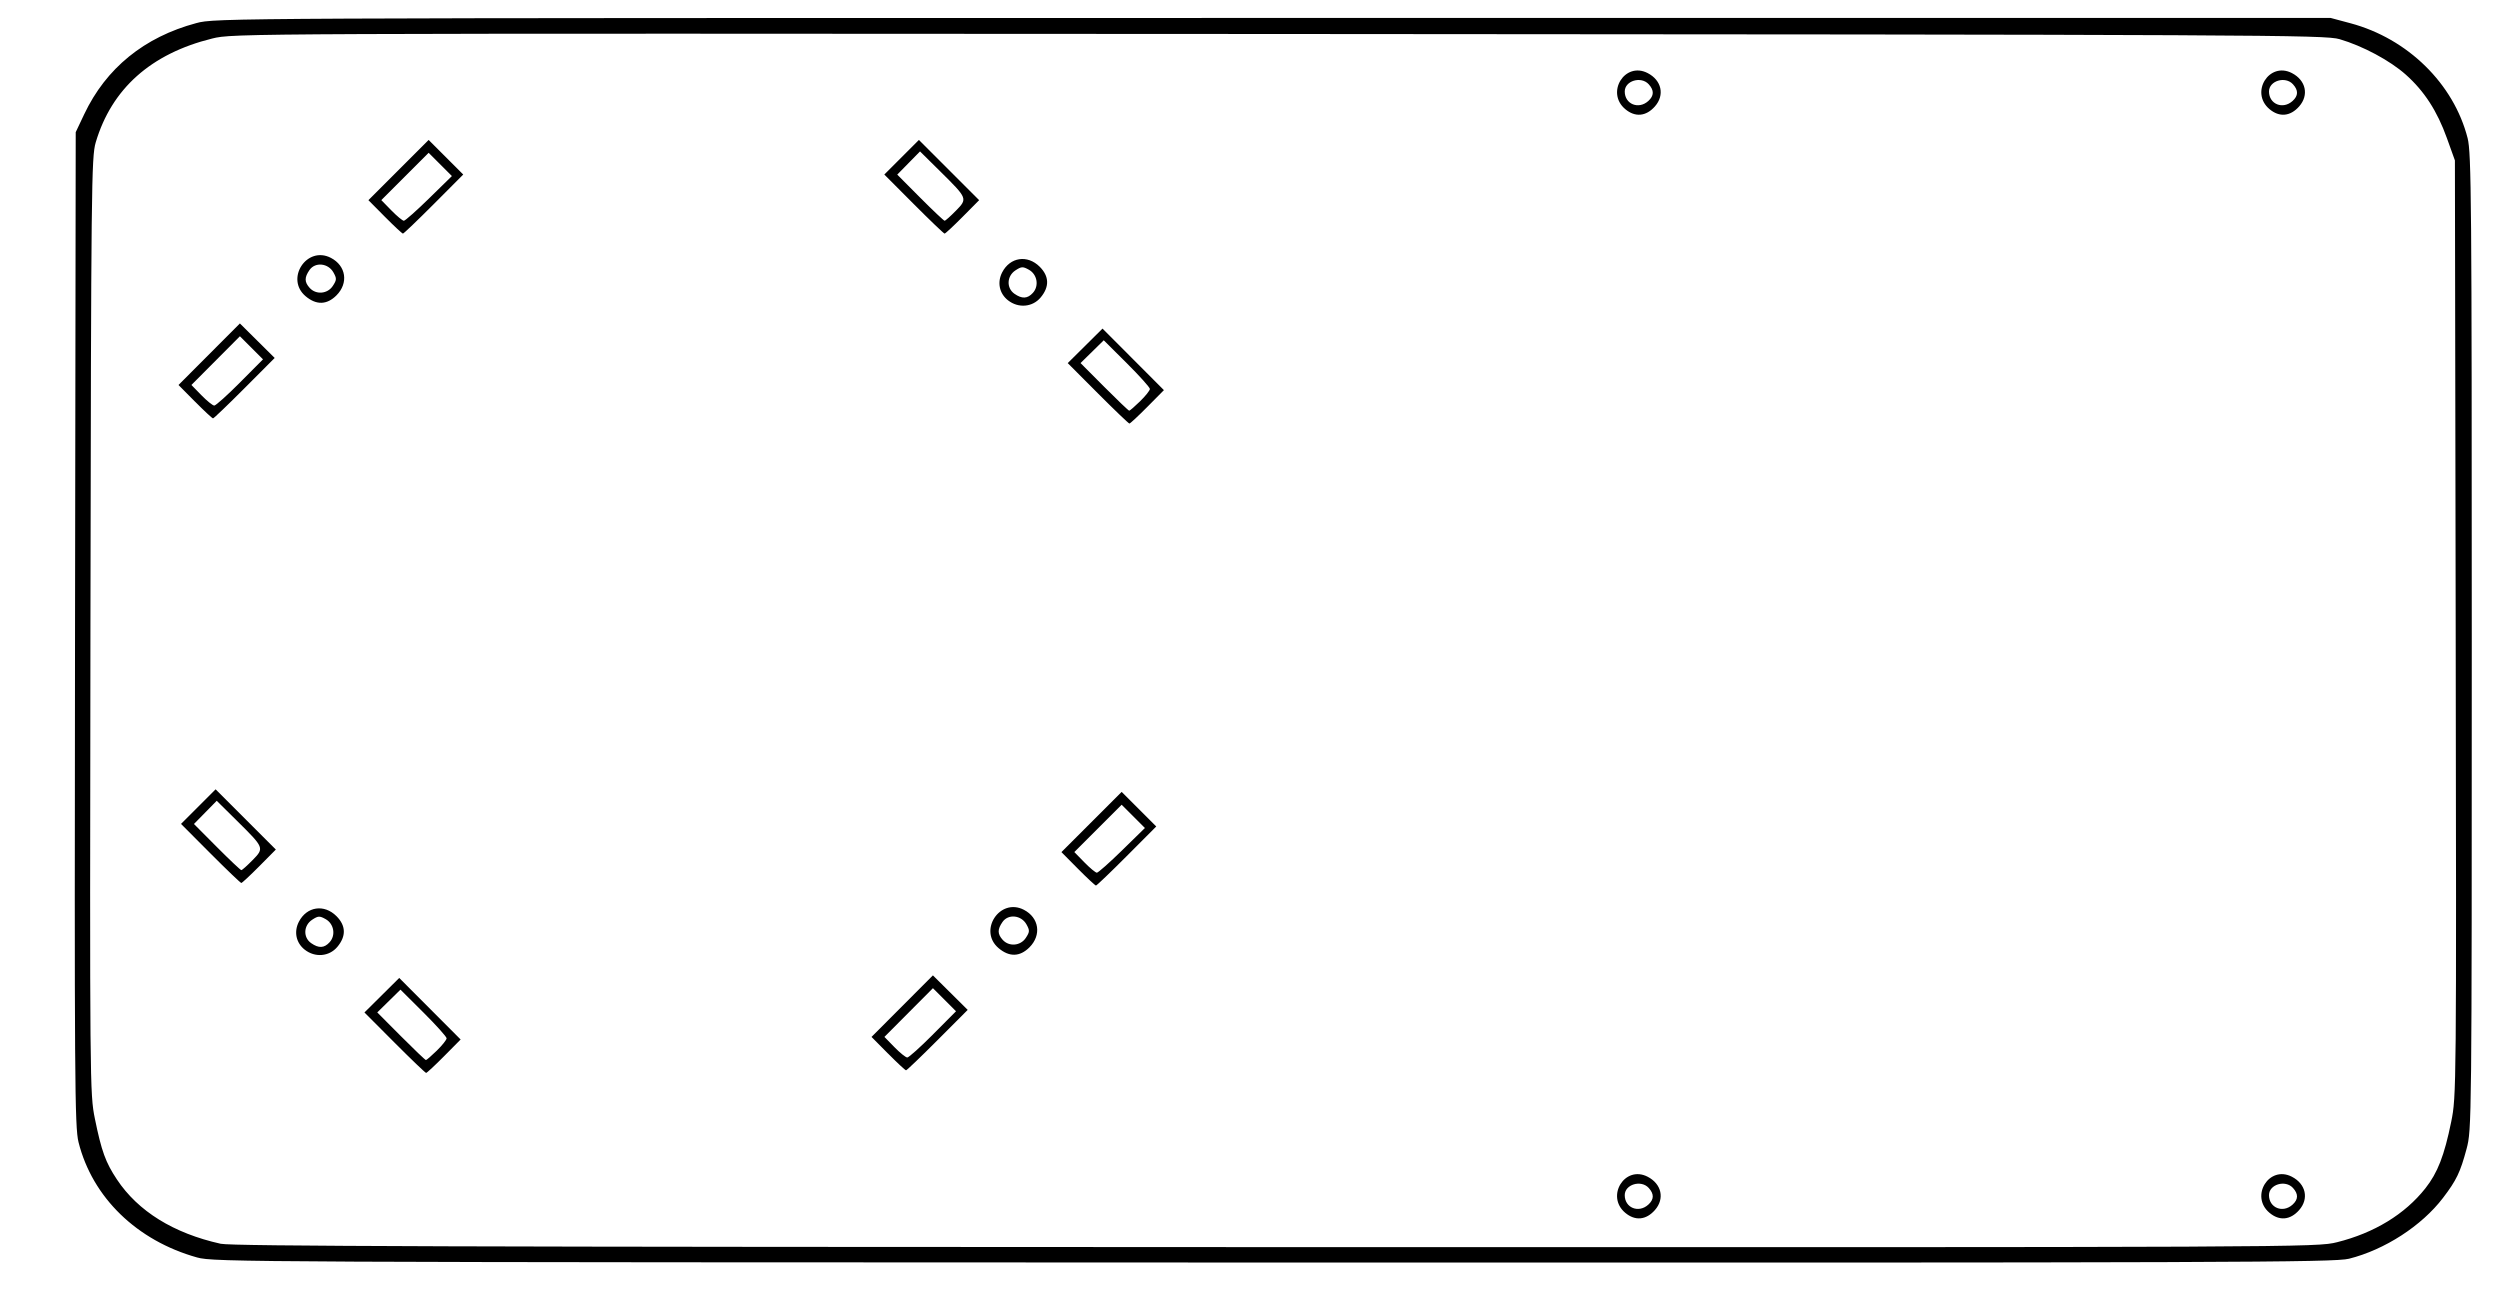 <?xml version="1.0" encoding="UTF-8" standalone="no"?>
<!-- Created with Inkscape (http://www.inkscape.org/) -->

<svg
   xmlns:dc="http://purl.org/dc/elements/1.1/"
   xmlns:cc="http://creativecommons.org/ns#"
   xmlns:rdf="http://www.w3.org/1999/02/22-rdf-syntax-ns#"
   xmlns:svg="http://www.w3.org/2000/svg"
   xmlns="http://www.w3.org/2000/svg"
   xmlns:sodipodi="http://sodipodi.sourceforge.net/DTD/sodipodi-0.dtd"
   xmlns:inkscape="http://www.inkscape.org/namespaces/inkscape"
   width="257.704mm"
   height="134.673mm"
   viewBox="0 0 257.704 134.673"
   version="1.1"
   id="svg8"
   inkscape:version="0.92.3 (2405546, 2018-03-11)"
   sodipodi:docname="Baza rotire pe axa X.svg">
  <defs
     id="defs2" />
  <sodipodi:namedview
     id="base"
     pagecolor="#ffffff"
     bordercolor="#666666"
     borderopacity="1.0"
     inkscape:pageopacity="0.0"
     inkscape:pageshadow="2"
     inkscape:zoom="0.35"
     inkscape:cx="-137.57142"
     inkscape:cy="614.57145"
     inkscape:document-units="mm"
     inkscape:current-layer="layer1"
     showgrid="false"
     inkscape:window-width="1920"
     inkscape:window-height="1017"
     inkscape:window-x="-8"
     inkscape:window-y="-8"
     inkscape:window-maximized="1" />
  <g
     inkscape:label="Layer 1"
     inkscape:groupmode="layer"
     id="layer1"
     transform="translate(-29.218,-176.766)">
    <path
       style="fill:#000000;stroke-width:0.265"
       d="m 49.537,306.388 c -6.215,-1.735 -10.801,-6.193 -12.225,-11.884 -0.391,-1.563 -0.424,-6.385 -0.36,-52.916 l 0.071,-51.197 0.874,-1.846 c 2.251,-4.755 6.191,-7.96 11.552,-9.396 1.972,-0.529 2.643,-0.532 111.002,-0.532 h 109.018 l 2.043,0.547 c 5.898,1.581 10.639,6.232 12.072,11.843 0.386,1.514 0.428,6.518 0.428,51.929 0,49.731 -0.006,50.275 -0.539,52.266 -0.645,2.405 -1.039,3.226 -2.426,5.045 -2.197,2.881 -6.008,5.347 -9.69,6.271 -1.518,0.381 -11.915,0.418 -110.86,0.392 C 54.666,306.885 51.256,306.868 49.537,306.388 Z m 220.584,-1.571 c 3.835,-0.956 6.996,-2.884 9.105,-5.552 1.267,-1.603 1.955,-3.374 2.667,-6.868 0.534,-2.623 0.54,-3.195 0.461,-50.874 l -0.08,-48.221 -0.824,-2.294 c -1.008,-2.807 -2.326,-4.842 -4.243,-6.552 -1.628,-1.451 -4.433,-2.953 -6.822,-3.653 -1.502,-0.44 -7.411,-0.469 -109.36,-0.533 -107.35,-0.068 -107.78,-0.066 -109.934,0.467 -6.316,1.561 -10.37,5.178 -12.008,10.714 -0.441,1.491 -0.474,4.514 -0.542,49.809 -0.071,47.348 -0.063,48.268 0.457,50.821 0.683,3.351 1.099,4.498 2.272,6.266 2.176,3.278 5.843,5.55 10.701,6.629 1.133,0.252 25.243,0.329 108.744,0.346 106.349,0.023 107.307,0.018 109.405,-0.505 z m -73.374,-3.036 c -2.034,-1.712 -0.033,-4.928 2.312,-3.715 1.445,0.747 1.777,2.268 0.749,3.436 -0.911,1.036 -2.039,1.139 -3.061,0.279 z m 2.378,-0.835 c 0.6,-0.543 0.615,-1.095 0.046,-1.724 -0.788,-0.87 -2.473,-0.364 -2.473,0.743 0,1.308 1.428,1.885 2.427,0.981 z m 64.032,0.835 c -2.034,-1.712 -0.033,-4.928 2.312,-3.715 1.445,0.747 1.777,2.268 0.749,3.436 -0.911,1.036 -2.039,1.139 -3.061,0.279 z m 2.378,-0.835 c 0.6,-0.543 0.615,-1.095 0.046,-1.724 -0.788,-0.87 -2.473,-0.364 -2.473,0.743 0,1.308 1.428,1.885 2.427,0.981 z m -195.644,-16.699 -3.106,-3.114 1.793,-1.779 1.793,-1.779 3.164,3.172 3.164,3.172 -1.706,1.722 c -0.938,0.947 -1.771,1.722 -1.85,1.722 -0.079,0 -1.542,-1.401 -3.25,-3.114 z m 4.36,0.812 c 0.552,-0.539 1.003,-1.107 1.003,-1.262 0,-0.155 -1.07,-1.348 -2.378,-2.65 l -2.378,-2.367 -1.196,1.174 -1.196,1.174 2.445,2.455 c 1.345,1.35 2.502,2.455 2.572,2.455 0.07,0 0.578,-0.441 1.13,-0.98 z m 46.51,0.317 -1.706,-1.722 3.164,-3.172 3.164,-3.172 1.793,1.779 1.793,1.779 -3.106,3.114 c -1.708,1.713 -3.171,3.114 -3.25,3.114 -0.079,0 -0.912,-0.775 -1.85,-1.722 z m 4.633,-1.984 2.371,-2.382 -1.19,-1.19 -1.19,-1.19 -2.5,2.511 -2.5,2.511 1.037,1.062 c 0.57,0.584 1.164,1.062 1.32,1.062 0.155,0 1.35,-1.072 2.654,-2.382 z m -64.768,-8.733 c -0.893,-0.703 -1.132,-1.85 -0.599,-2.88 0.814,-1.575 2.606,-1.842 3.871,-0.577 0.986,0.986 1.016,2.072 0.088,3.175 -0.839,0.997 -2.296,1.119 -3.36,0.282 z m 2.569,-0.767 c 0.653,-0.721 0.449,-1.9 -0.411,-2.381 -0.624,-0.349 -0.769,-0.342 -1.389,0.064 -0.894,0.586 -0.947,1.82 -0.104,2.411 0.782,0.547 1.349,0.519 1.904,-0.094 z m 68.965,0.615 c -2.137,-1.798 0.122,-5.24 2.598,-3.959 1.575,0.814 1.842,2.606 0.577,3.871 -0.986,0.986 -2.072,1.016 -3.175,0.088 z m 2.802,-1.065 c 0.406,-0.62 0.413,-0.765 0.064,-1.389 -0.536,-0.959 -1.874,-1.098 -2.464,-0.256 -0.538,0.768 -0.534,1.247 0.016,1.853 0.657,0.726 1.84,0.623 2.385,-0.208 z m 5.377,-7.116 -1.708,-1.723 3.104,-3.104 3.104,-3.104 1.783,1.783 1.783,1.783 -3.035,3.044 c -1.669,1.674 -3.1,3.044 -3.179,3.044 -0.079,0 -0.913,-0.775 -1.852,-1.723 z m 4.543,-1.904 2.355,-2.304 -1.199,-1.199 -1.199,-1.199 -2.439,2.439 -2.439,2.439 1.039,1.064 c 0.571,0.585 1.149,1.064 1.284,1.064 0.135,0 1.305,-1.037 2.6,-2.304 z m -93.97,0.319 -3.035,-3.044 1.783,-1.783 1.783,-1.783 3.104,3.104 3.104,3.104 -1.708,1.723 c -0.939,0.948 -1.773,1.723 -1.852,1.723 -0.079,0 -1.51,-1.37 -3.179,-3.044 z m 4.338,0.692 c 1.225,-1.254 1.221,-1.264 -1.615,-4.067 l -2.077,-2.053 -1.174,1.196 -1.174,1.196 2.367,2.378 c 1.302,1.308 2.435,2.378 2.518,2.378 0.083,0 0.602,-0.463 1.155,-1.029 z m 87.137,-48.123 -3.106,-3.114 1.793,-1.779 1.793,-1.779 3.164,3.172 3.164,3.172 -1.706,1.722 c -0.938,0.947 -1.771,1.722 -1.85,1.722 -0.079,0 -1.542,-1.401 -3.25,-3.114 z m 4.36,0.812 c 0.552,-0.539 1.003,-1.107 1.003,-1.262 0,-0.155 -1.07,-1.348 -2.378,-2.65 l -2.378,-2.367 -1.196,1.174 -1.196,1.174 2.445,2.455 c 1.345,1.35 2.502,2.455 2.572,2.455 0.07,0 0.578,-0.441 1.13,-0.98 z m -97.423,0.052 -1.706,-1.722 3.164,-3.172 3.164,-3.172 1.793,1.779 1.793,1.779 -3.106,3.114 c -1.708,1.713 -3.171,3.114 -3.25,3.114 -0.079,0 -0.912,-0.775 -1.85,-1.722 z m 4.633,-1.984 2.371,-2.382 -1.19,-1.19 -1.19,-1.19 -2.5,2.511 -2.5,2.511 1.037,1.062 c 0.57,0.584 1.164,1.062 1.32,1.062 0.155,0 1.35,-1.072 2.654,-2.382 z m 79.165,-8.469 c -0.893,-0.703 -1.132,-1.85 -0.599,-2.88 0.814,-1.575 2.606,-1.842 3.871,-0.577 0.986,0.986 1.016,2.072 0.088,3.175 -0.839,0.997 -2.296,1.119 -3.36,0.282 z m 2.569,-0.767 c 0.653,-0.721 0.449,-1.9 -0.411,-2.381 -0.624,-0.349 -0.769,-0.342 -1.389,0.064 -0.894,0.586 -0.947,1.82 -0.104,2.411 0.782,0.547 1.349,0.519 1.904,-0.094 z m -74.968,0.35 c -2.137,-1.798 0.122,-5.24 2.598,-3.959 1.575,0.814 1.842,2.606 0.577,3.871 -0.986,0.986 -2.072,1.016 -3.175,0.088 z m 2.802,-1.065 c 0.406,-0.62 0.413,-0.765 0.064,-1.389 -0.536,-0.959 -1.874,-1.098 -2.464,-0.256 -0.538,0.768 -0.534,1.247 0.016,1.853 0.657,0.726 1.84,0.623 2.385,-0.208 z m 5.377,-7.116 -1.708,-1.723 3.104,-3.104 3.104,-3.104 1.783,1.783 1.783,1.783 -3.035,3.044 c -1.669,1.674 -3.1,3.044 -3.179,3.044 -0.079,0 -0.913,-0.775 -1.852,-1.723 z m 4.543,-1.904 2.355,-2.304 -1.199,-1.199 -1.199,-1.199 -2.439,2.439 -2.439,2.439 1.039,1.064 c 0.571,0.585 1.149,1.064 1.284,1.064 0.135,0 1.305,-1.037 2.6,-2.304 z m 49.964,0.583 -3.035,-3.044 1.783,-1.783 1.783,-1.783 3.104,3.104 3.104,3.104 -1.708,1.723 c -0.939,0.948 -1.773,1.723 -1.852,1.723 -0.079,0 -1.51,-1.37 -3.179,-3.044 z m 4.338,0.692 c 1.225,-1.254 1.221,-1.264 -1.615,-4.067 l -2.077,-2.053 -1.174,1.196 -1.174,1.196 2.367,2.378 c 1.302,1.308 2.435,2.378 2.518,2.378 0.083,0 0.602,-0.463 1.155,-1.029 z m 69.001,-10.48 c -2.034,-1.712 -0.033,-4.928 2.312,-3.715 1.445,0.747 1.777,2.268 0.749,3.436 -0.911,1.036 -2.039,1.139 -3.061,0.279 z m 2.378,-0.835 c 0.6,-0.543 0.615,-1.095 0.046,-1.724 -0.788,-0.87 -2.473,-0.364 -2.473,0.743 0,1.308 1.428,1.885 2.427,0.981 z m 64.032,0.835 c -2.034,-1.712 -0.033,-4.928 2.312,-3.715 1.445,0.747 1.777,2.268 0.749,3.436 -0.911,1.036 -2.039,1.139 -3.061,0.279 z m 2.378,-0.835 c 0.6,-0.543 0.615,-1.095 0.046,-1.724 -0.788,-0.87 -2.473,-0.364 -2.473,0.743 0,1.308 1.428,1.885 2.427,0.981 z"
       id="path298"
       inkscape:connector-curvature="0" />
  </g>
</svg>
